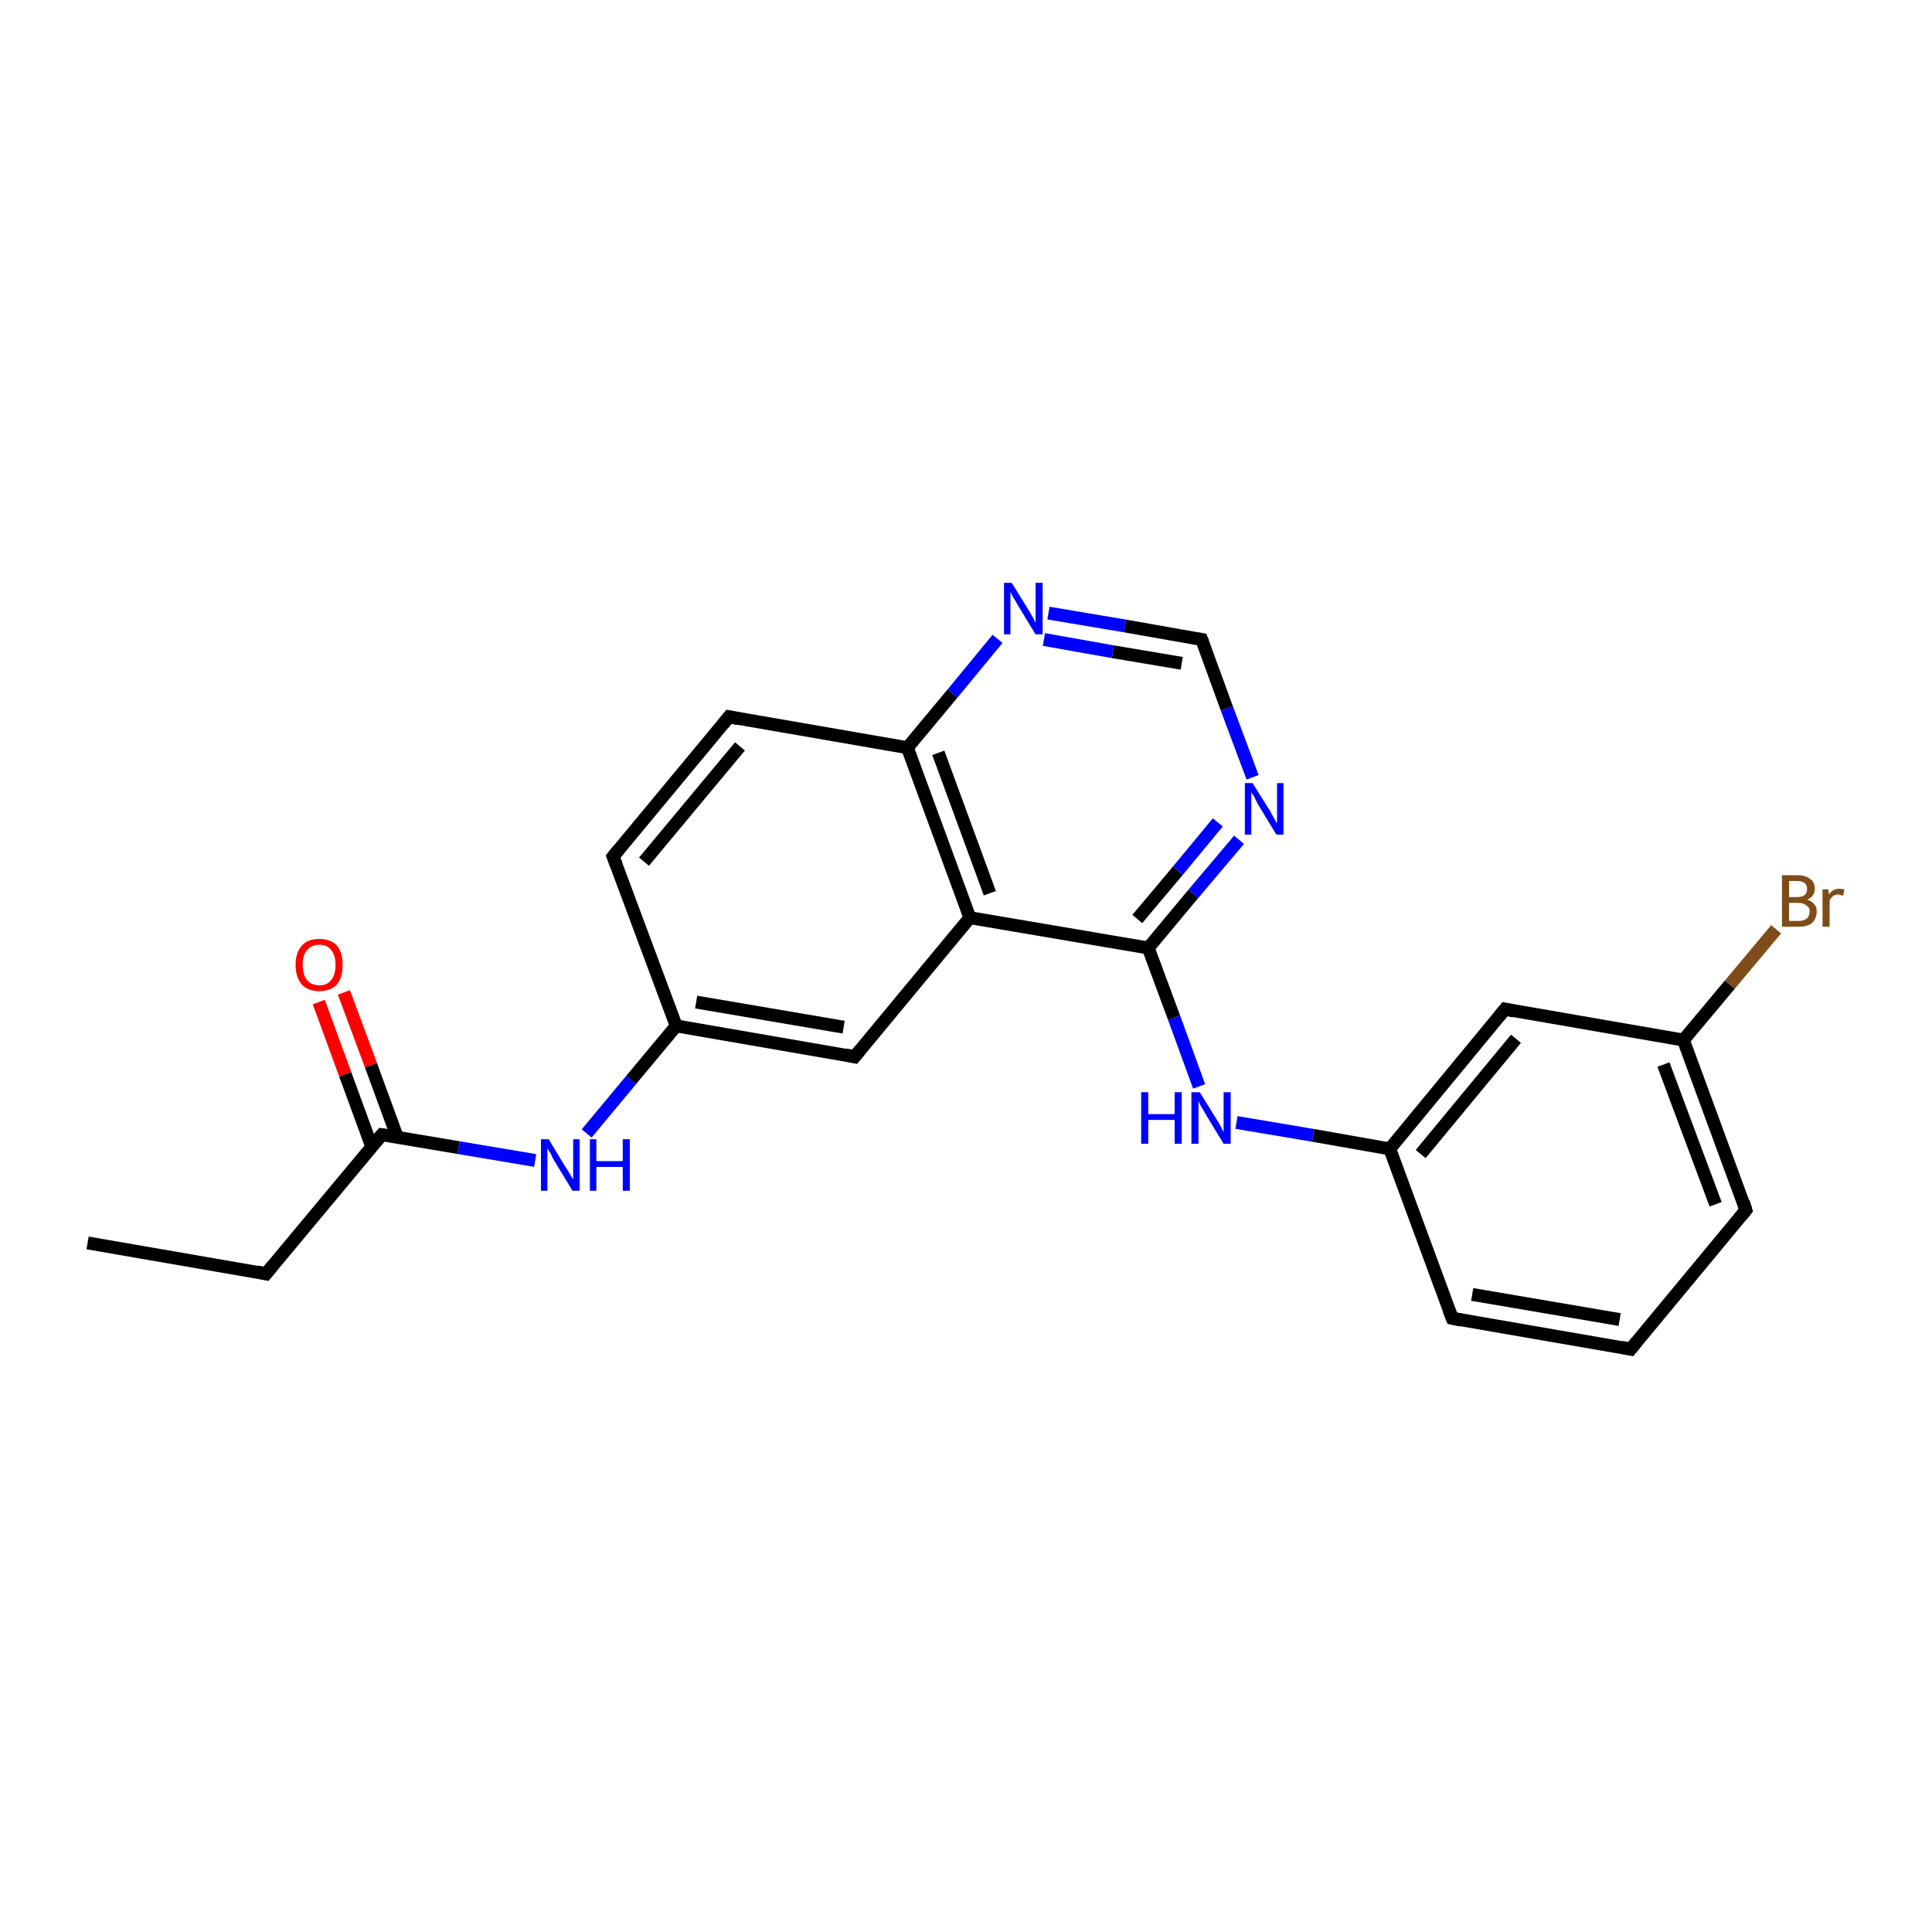 <?xml version='1.0' encoding='iso-8859-1'?>
<svg version='1.1' baseProfile='full'
              xmlns='http://www.w3.org/2000/svg'
                      xmlns:rdkit='http://www.rdkit.org/xml'
                      xmlns:xlink='http://www.w3.org/1999/xlink'
                  xml:space='preserve'
width='300px' height='300px' viewBox='0 0 300 300'>
<!-- END OF HEADER -->
<rect style='opacity:1.0;fill:#FFFFFF;stroke:none' width='300.0' height='300.0' x='0.0' y='0.0'> </rect>
<path class='bond-0 atom-0 atom-1' d='M 275.8,144.3 L 268.6,152.9' style='fill:none;fill-rule:evenodd;stroke:#7F4C19;stroke-width:2.0px;stroke-linecap:butt;stroke-linejoin:miter;stroke-opacity:1' />
<path class='bond-0 atom-0 atom-1' d='M 268.6,152.9 L 261.4,161.5' style='fill:none;fill-rule:evenodd;stroke:#000000;stroke-width:2.0px;stroke-linecap:butt;stroke-linejoin:miter;stroke-opacity:1' />
<path class='bond-1 atom-1 atom-2' d='M 261.4,161.5 L 271.1,187.9' style='fill:none;fill-rule:evenodd;stroke:#000000;stroke-width:2.0px;stroke-linecap:butt;stroke-linejoin:miter;stroke-opacity:1' />
<path class='bond-1 atom-1 atom-2' d='M 258.3,165.3 L 266.4,187.0' style='fill:none;fill-rule:evenodd;stroke:#000000;stroke-width:2.0px;stroke-linecap:butt;stroke-linejoin:miter;stroke-opacity:1' />
<path class='bond-2 atom-2 atom-3' d='M 271.1,187.9 L 253.2,209.5' style='fill:none;fill-rule:evenodd;stroke:#000000;stroke-width:2.0px;stroke-linecap:butt;stroke-linejoin:miter;stroke-opacity:1' />
<path class='bond-3 atom-3 atom-4' d='M 253.2,209.5 L 225.5,204.7' style='fill:none;fill-rule:evenodd;stroke:#000000;stroke-width:2.0px;stroke-linecap:butt;stroke-linejoin:miter;stroke-opacity:1' />
<path class='bond-3 atom-3 atom-4' d='M 251.5,204.9 L 228.6,201.0' style='fill:none;fill-rule:evenodd;stroke:#000000;stroke-width:2.0px;stroke-linecap:butt;stroke-linejoin:miter;stroke-opacity:1' />
<path class='bond-4 atom-4 atom-5' d='M 225.5,204.7 L 215.8,178.4' style='fill:none;fill-rule:evenodd;stroke:#000000;stroke-width:2.0px;stroke-linecap:butt;stroke-linejoin:miter;stroke-opacity:1' />
<path class='bond-5 atom-5 atom-6' d='M 215.8,178.4 L 233.7,156.7' style='fill:none;fill-rule:evenodd;stroke:#000000;stroke-width:2.0px;stroke-linecap:butt;stroke-linejoin:miter;stroke-opacity:1' />
<path class='bond-5 atom-5 atom-6' d='M 220.6,179.2 L 235.4,161.3' style='fill:none;fill-rule:evenodd;stroke:#000000;stroke-width:2.0px;stroke-linecap:butt;stroke-linejoin:miter;stroke-opacity:1' />
<path class='bond-6 atom-5 atom-7' d='M 215.8,178.4 L 203.9,176.3' style='fill:none;fill-rule:evenodd;stroke:#000000;stroke-width:2.0px;stroke-linecap:butt;stroke-linejoin:miter;stroke-opacity:1' />
<path class='bond-6 atom-5 atom-7' d='M 203.9,176.3 L 192.0,174.3' style='fill:none;fill-rule:evenodd;stroke:#0000FF;stroke-width:2.0px;stroke-linecap:butt;stroke-linejoin:miter;stroke-opacity:1' />
<path class='bond-7 atom-7 atom-8' d='M 186.2,168.7 L 182.3,158.0' style='fill:none;fill-rule:evenodd;stroke:#0000FF;stroke-width:2.0px;stroke-linecap:butt;stroke-linejoin:miter;stroke-opacity:1' />
<path class='bond-7 atom-7 atom-8' d='M 182.3,158.0 L 178.3,147.2' style='fill:none;fill-rule:evenodd;stroke:#000000;stroke-width:2.0px;stroke-linecap:butt;stroke-linejoin:miter;stroke-opacity:1' />
<path class='bond-8 atom-8 atom-9' d='M 178.3,147.2 L 185.3,138.8' style='fill:none;fill-rule:evenodd;stroke:#000000;stroke-width:2.0px;stroke-linecap:butt;stroke-linejoin:miter;stroke-opacity:1' />
<path class='bond-8 atom-8 atom-9' d='M 185.3,138.8 L 192.4,130.4' style='fill:none;fill-rule:evenodd;stroke:#0000FF;stroke-width:2.0px;stroke-linecap:butt;stroke-linejoin:miter;stroke-opacity:1' />
<path class='bond-8 atom-8 atom-9' d='M 176.6,142.7 L 182.9,135.2' style='fill:none;fill-rule:evenodd;stroke:#000000;stroke-width:2.0px;stroke-linecap:butt;stroke-linejoin:miter;stroke-opacity:1' />
<path class='bond-8 atom-8 atom-9' d='M 182.9,135.2 L 189.1,127.7' style='fill:none;fill-rule:evenodd;stroke:#0000FF;stroke-width:2.0px;stroke-linecap:butt;stroke-linejoin:miter;stroke-opacity:1' />
<path class='bond-9 atom-9 atom-10' d='M 194.5,120.7 L 190.5,110.0' style='fill:none;fill-rule:evenodd;stroke:#0000FF;stroke-width:2.0px;stroke-linecap:butt;stroke-linejoin:miter;stroke-opacity:1' />
<path class='bond-9 atom-9 atom-10' d='M 190.5,110.0 L 186.6,99.3' style='fill:none;fill-rule:evenodd;stroke:#000000;stroke-width:2.0px;stroke-linecap:butt;stroke-linejoin:miter;stroke-opacity:1' />
<path class='bond-10 atom-10 atom-11' d='M 186.6,99.3 L 174.7,97.2' style='fill:none;fill-rule:evenodd;stroke:#000000;stroke-width:2.0px;stroke-linecap:butt;stroke-linejoin:miter;stroke-opacity:1' />
<path class='bond-10 atom-10 atom-11' d='M 174.7,97.2 L 162.8,95.2' style='fill:none;fill-rule:evenodd;stroke:#0000FF;stroke-width:2.0px;stroke-linecap:butt;stroke-linejoin:miter;stroke-opacity:1' />
<path class='bond-10 atom-10 atom-11' d='M 183.5,103.0 L 172.8,101.2' style='fill:none;fill-rule:evenodd;stroke:#000000;stroke-width:2.0px;stroke-linecap:butt;stroke-linejoin:miter;stroke-opacity:1' />
<path class='bond-10 atom-10 atom-11' d='M 172.8,101.2 L 162.1,99.3' style='fill:none;fill-rule:evenodd;stroke:#0000FF;stroke-width:2.0px;stroke-linecap:butt;stroke-linejoin:miter;stroke-opacity:1' />
<path class='bond-11 atom-11 atom-12' d='M 154.9,99.2 L 147.9,107.7' style='fill:none;fill-rule:evenodd;stroke:#0000FF;stroke-width:2.0px;stroke-linecap:butt;stroke-linejoin:miter;stroke-opacity:1' />
<path class='bond-11 atom-11 atom-12' d='M 147.9,107.7 L 140.9,116.1' style='fill:none;fill-rule:evenodd;stroke:#000000;stroke-width:2.0px;stroke-linecap:butt;stroke-linejoin:miter;stroke-opacity:1' />
<path class='bond-12 atom-12 atom-13' d='M 140.9,116.1 L 150.6,142.5' style='fill:none;fill-rule:evenodd;stroke:#000000;stroke-width:2.0px;stroke-linecap:butt;stroke-linejoin:miter;stroke-opacity:1' />
<path class='bond-12 atom-12 atom-13' d='M 145.7,116.9 L 153.7,138.7' style='fill:none;fill-rule:evenodd;stroke:#000000;stroke-width:2.0px;stroke-linecap:butt;stroke-linejoin:miter;stroke-opacity:1' />
<path class='bond-13 atom-13 atom-14' d='M 150.6,142.5 L 132.7,164.1' style='fill:none;fill-rule:evenodd;stroke:#000000;stroke-width:2.0px;stroke-linecap:butt;stroke-linejoin:miter;stroke-opacity:1' />
<path class='bond-14 atom-14 atom-15' d='M 132.7,164.1 L 105.0,159.3' style='fill:none;fill-rule:evenodd;stroke:#000000;stroke-width:2.0px;stroke-linecap:butt;stroke-linejoin:miter;stroke-opacity:1' />
<path class='bond-14 atom-14 atom-15' d='M 131.0,159.5 L 108.1,155.6' style='fill:none;fill-rule:evenodd;stroke:#000000;stroke-width:2.0px;stroke-linecap:butt;stroke-linejoin:miter;stroke-opacity:1' />
<path class='bond-15 atom-15 atom-16' d='M 105.0,159.3 L 95.2,133.0' style='fill:none;fill-rule:evenodd;stroke:#000000;stroke-width:2.0px;stroke-linecap:butt;stroke-linejoin:miter;stroke-opacity:1' />
<path class='bond-16 atom-16 atom-17' d='M 95.2,133.0 L 113.2,111.3' style='fill:none;fill-rule:evenodd;stroke:#000000;stroke-width:2.0px;stroke-linecap:butt;stroke-linejoin:miter;stroke-opacity:1' />
<path class='bond-16 atom-16 atom-17' d='M 100.0,133.8 L 114.9,115.9' style='fill:none;fill-rule:evenodd;stroke:#000000;stroke-width:2.0px;stroke-linecap:butt;stroke-linejoin:miter;stroke-opacity:1' />
<path class='bond-17 atom-15 atom-18' d='M 105.0,159.3 L 98.0,167.7' style='fill:none;fill-rule:evenodd;stroke:#000000;stroke-width:2.0px;stroke-linecap:butt;stroke-linejoin:miter;stroke-opacity:1' />
<path class='bond-17 atom-15 atom-18' d='M 98.0,167.7 L 91.1,176.0' style='fill:none;fill-rule:evenodd;stroke:#0000FF;stroke-width:2.0px;stroke-linecap:butt;stroke-linejoin:miter;stroke-opacity:1' />
<path class='bond-18 atom-18 atom-19' d='M 83.1,180.2 L 71.2,178.2' style='fill:none;fill-rule:evenodd;stroke:#0000FF;stroke-width:2.0px;stroke-linecap:butt;stroke-linejoin:miter;stroke-opacity:1' />
<path class='bond-18 atom-18 atom-19' d='M 71.2,178.2 L 59.3,176.2' style='fill:none;fill-rule:evenodd;stroke:#000000;stroke-width:2.0px;stroke-linecap:butt;stroke-linejoin:miter;stroke-opacity:1' />
<path class='bond-19 atom-19 atom-20' d='M 61.7,176.6 L 57.6,165.4' style='fill:none;fill-rule:evenodd;stroke:#000000;stroke-width:2.0px;stroke-linecap:butt;stroke-linejoin:miter;stroke-opacity:1' />
<path class='bond-19 atom-19 atom-20' d='M 57.6,165.4 L 53.4,154.1' style='fill:none;fill-rule:evenodd;stroke:#FF0000;stroke-width:2.0px;stroke-linecap:butt;stroke-linejoin:miter;stroke-opacity:1' />
<path class='bond-19 atom-19 atom-20' d='M 57.7,178.0 L 53.6,166.8' style='fill:none;fill-rule:evenodd;stroke:#000000;stroke-width:2.0px;stroke-linecap:butt;stroke-linejoin:miter;stroke-opacity:1' />
<path class='bond-19 atom-19 atom-20' d='M 53.6,166.8 L 49.5,155.6' style='fill:none;fill-rule:evenodd;stroke:#FF0000;stroke-width:2.0px;stroke-linecap:butt;stroke-linejoin:miter;stroke-opacity:1' />
<path class='bond-20 atom-19 atom-21' d='M 59.3,176.2 L 41.3,197.8' style='fill:none;fill-rule:evenodd;stroke:#000000;stroke-width:2.0px;stroke-linecap:butt;stroke-linejoin:miter;stroke-opacity:1' />
<path class='bond-21 atom-21 atom-22' d='M 41.3,197.8 L 13.6,193.0' style='fill:none;fill-rule:evenodd;stroke:#000000;stroke-width:2.0px;stroke-linecap:butt;stroke-linejoin:miter;stroke-opacity:1' />
<path class='bond-22 atom-6 atom-1' d='M 233.7,156.7 L 261.4,161.5' style='fill:none;fill-rule:evenodd;stroke:#000000;stroke-width:2.0px;stroke-linecap:butt;stroke-linejoin:miter;stroke-opacity:1' />
<path class='bond-23 atom-17 atom-12' d='M 113.2,111.3 L 140.9,116.1' style='fill:none;fill-rule:evenodd;stroke:#000000;stroke-width:2.0px;stroke-linecap:butt;stroke-linejoin:miter;stroke-opacity:1' />
<path class='bond-24 atom-13 atom-8' d='M 150.6,142.5 L 178.3,147.2' style='fill:none;fill-rule:evenodd;stroke:#000000;stroke-width:2.0px;stroke-linecap:butt;stroke-linejoin:miter;stroke-opacity:1' />
<path d='M 270.7,186.6 L 271.1,187.9 L 270.2,189.0' style='fill:none;stroke:#000000;stroke-width:2.0px;stroke-linecap:butt;stroke-linejoin:miter;stroke-opacity:1;' />
<path d='M 254.1,208.4 L 253.2,209.5 L 251.8,209.2' style='fill:none;stroke:#000000;stroke-width:2.0px;stroke-linecap:butt;stroke-linejoin:miter;stroke-opacity:1;' />
<path d='M 226.9,205.0 L 225.5,204.7 L 225.0,203.4' style='fill:none;stroke:#000000;stroke-width:2.0px;stroke-linecap:butt;stroke-linejoin:miter;stroke-opacity:1;' />
<path d='M 232.8,157.8 L 233.7,156.7 L 235.1,157.0' style='fill:none;stroke:#000000;stroke-width:2.0px;stroke-linecap:butt;stroke-linejoin:miter;stroke-opacity:1;' />
<path d='M 186.8,99.8 L 186.6,99.3 L 186.0,99.2' style='fill:none;stroke:#000000;stroke-width:2.0px;stroke-linecap:butt;stroke-linejoin:miter;stroke-opacity:1;' />
<path d='M 133.6,163.0 L 132.7,164.1 L 131.3,163.8' style='fill:none;stroke:#000000;stroke-width:2.0px;stroke-linecap:butt;stroke-linejoin:miter;stroke-opacity:1;' />
<path d='M 95.7,134.3 L 95.2,133.0 L 96.1,131.9' style='fill:none;stroke:#000000;stroke-width:2.0px;stroke-linecap:butt;stroke-linejoin:miter;stroke-opacity:1;' />
<path d='M 112.3,112.4 L 113.2,111.3 L 114.6,111.6' style='fill:none;stroke:#000000;stroke-width:2.0px;stroke-linecap:butt;stroke-linejoin:miter;stroke-opacity:1;' />
<path d='M 59.9,176.3 L 59.3,176.2 L 58.4,177.2' style='fill:none;stroke:#000000;stroke-width:2.0px;stroke-linecap:butt;stroke-linejoin:miter;stroke-opacity:1;' />
<path d='M 42.2,196.7 L 41.3,197.8 L 39.9,197.5' style='fill:none;stroke:#000000;stroke-width:2.0px;stroke-linecap:butt;stroke-linejoin:miter;stroke-opacity:1;' />
<path class='atom-0' d='M 280.6 139.7
Q 281.3 139.9, 281.7 140.4
Q 282.1 140.8, 282.1 141.5
Q 282.1 142.6, 281.4 143.3
Q 280.7 143.9, 279.4 143.9
L 276.7 143.9
L 276.7 135.9
L 279.0 135.9
Q 280.4 135.9, 281.1 136.5
Q 281.8 137.0, 281.8 138.0
Q 281.8 139.2, 280.6 139.7
M 277.8 136.8
L 277.8 139.3
L 279.0 139.3
Q 279.8 139.3, 280.2 139.0
Q 280.6 138.7, 280.6 138.0
Q 280.6 136.8, 279.0 136.8
L 277.8 136.8
M 279.4 143.0
Q 280.1 143.0, 280.6 142.6
Q 281.0 142.2, 281.0 141.5
Q 281.0 140.9, 280.5 140.6
Q 280.1 140.2, 279.2 140.2
L 277.8 140.2
L 277.8 143.0
L 279.4 143.0
' fill='#7F4C19'/>
<path class='atom-0' d='M 283.9 138.1
L 284.0 138.9
Q 284.6 138.0, 285.6 138.0
Q 285.9 138.0, 286.4 138.1
L 286.2 139.1
Q 285.7 138.9, 285.4 138.9
Q 285.0 138.9, 284.7 139.1
Q 284.4 139.3, 284.1 139.8
L 284.1 143.9
L 283.0 143.9
L 283.0 138.1
L 283.9 138.1
' fill='#7F4C19'/>
<path class='atom-7' d='M 177.2 169.6
L 178.3 169.6
L 178.3 173.0
L 182.4 173.0
L 182.4 169.6
L 183.5 169.6
L 183.5 177.6
L 182.4 177.6
L 182.4 173.9
L 178.3 173.9
L 178.3 177.6
L 177.2 177.6
L 177.2 169.6
' fill='#0000FF'/>
<path class='atom-7' d='M 186.3 169.6
L 188.9 173.8
Q 189.2 174.2, 189.6 175.0
Q 190.0 175.8, 190.0 175.8
L 190.0 169.6
L 191.1 169.6
L 191.1 177.6
L 190.0 177.6
L 187.2 173.0
Q 186.9 172.4, 186.5 171.8
Q 186.2 171.2, 186.1 171.0
L 186.1 177.6
L 185.0 177.6
L 185.0 169.6
L 186.3 169.6
' fill='#0000FF'/>
<path class='atom-9' d='M 194.5 121.6
L 197.2 125.9
Q 197.4 126.3, 197.8 127.0
Q 198.2 127.8, 198.3 127.8
L 198.3 121.6
L 199.3 121.6
L 199.3 129.6
L 198.2 129.6
L 195.4 125.0
Q 195.1 124.5, 194.8 123.8
Q 194.4 123.2, 194.3 123.0
L 194.3 129.6
L 193.3 129.6
L 193.3 121.6
L 194.5 121.6
' fill='#0000FF'/>
<path class='atom-11' d='M 157.1 90.5
L 159.7 94.7
Q 160.0 95.2, 160.4 95.9
Q 160.8 96.7, 160.8 96.7
L 160.8 90.5
L 161.9 90.5
L 161.9 98.5
L 160.8 98.5
L 158.0 93.9
Q 157.7 93.3, 157.3 92.7
Q 157.0 92.1, 156.9 91.9
L 156.9 98.5
L 155.9 98.5
L 155.9 90.5
L 157.1 90.5
' fill='#0000FF'/>
<path class='atom-18' d='M 85.2 176.9
L 87.8 181.2
Q 88.1 181.6, 88.5 182.3
Q 88.9 183.1, 89.0 183.1
L 89.0 176.9
L 90.0 176.9
L 90.0 184.9
L 88.9 184.9
L 86.1 180.3
Q 85.8 179.8, 85.5 179.1
Q 85.1 178.5, 85.0 178.3
L 85.0 184.9
L 84.0 184.9
L 84.0 176.9
L 85.2 176.9
' fill='#0000FF'/>
<path class='atom-18' d='M 91.6 176.9
L 92.6 176.9
L 92.6 180.3
L 96.7 180.3
L 96.7 176.9
L 97.8 176.9
L 97.8 184.9
L 96.7 184.9
L 96.7 181.2
L 92.6 181.2
L 92.6 184.9
L 91.6 184.9
L 91.6 176.9
' fill='#0000FF'/>
<path class='atom-20' d='M 45.9 149.8
Q 45.9 147.9, 46.9 146.8
Q 47.8 145.8, 49.6 145.8
Q 51.3 145.8, 52.3 146.8
Q 53.2 147.9, 53.2 149.8
Q 53.2 151.8, 52.3 152.9
Q 51.3 153.9, 49.6 153.9
Q 47.8 153.9, 46.9 152.9
Q 45.9 151.8, 45.9 149.8
M 49.6 153.0
Q 50.8 153.0, 51.4 152.2
Q 52.1 151.4, 52.1 149.8
Q 52.1 148.3, 51.4 147.5
Q 50.8 146.7, 49.6 146.7
Q 48.4 146.7, 47.7 147.5
Q 47.0 148.2, 47.0 149.8
Q 47.0 151.4, 47.7 152.2
Q 48.4 153.0, 49.6 153.0
' fill='#FF0000'/>
</svg>

